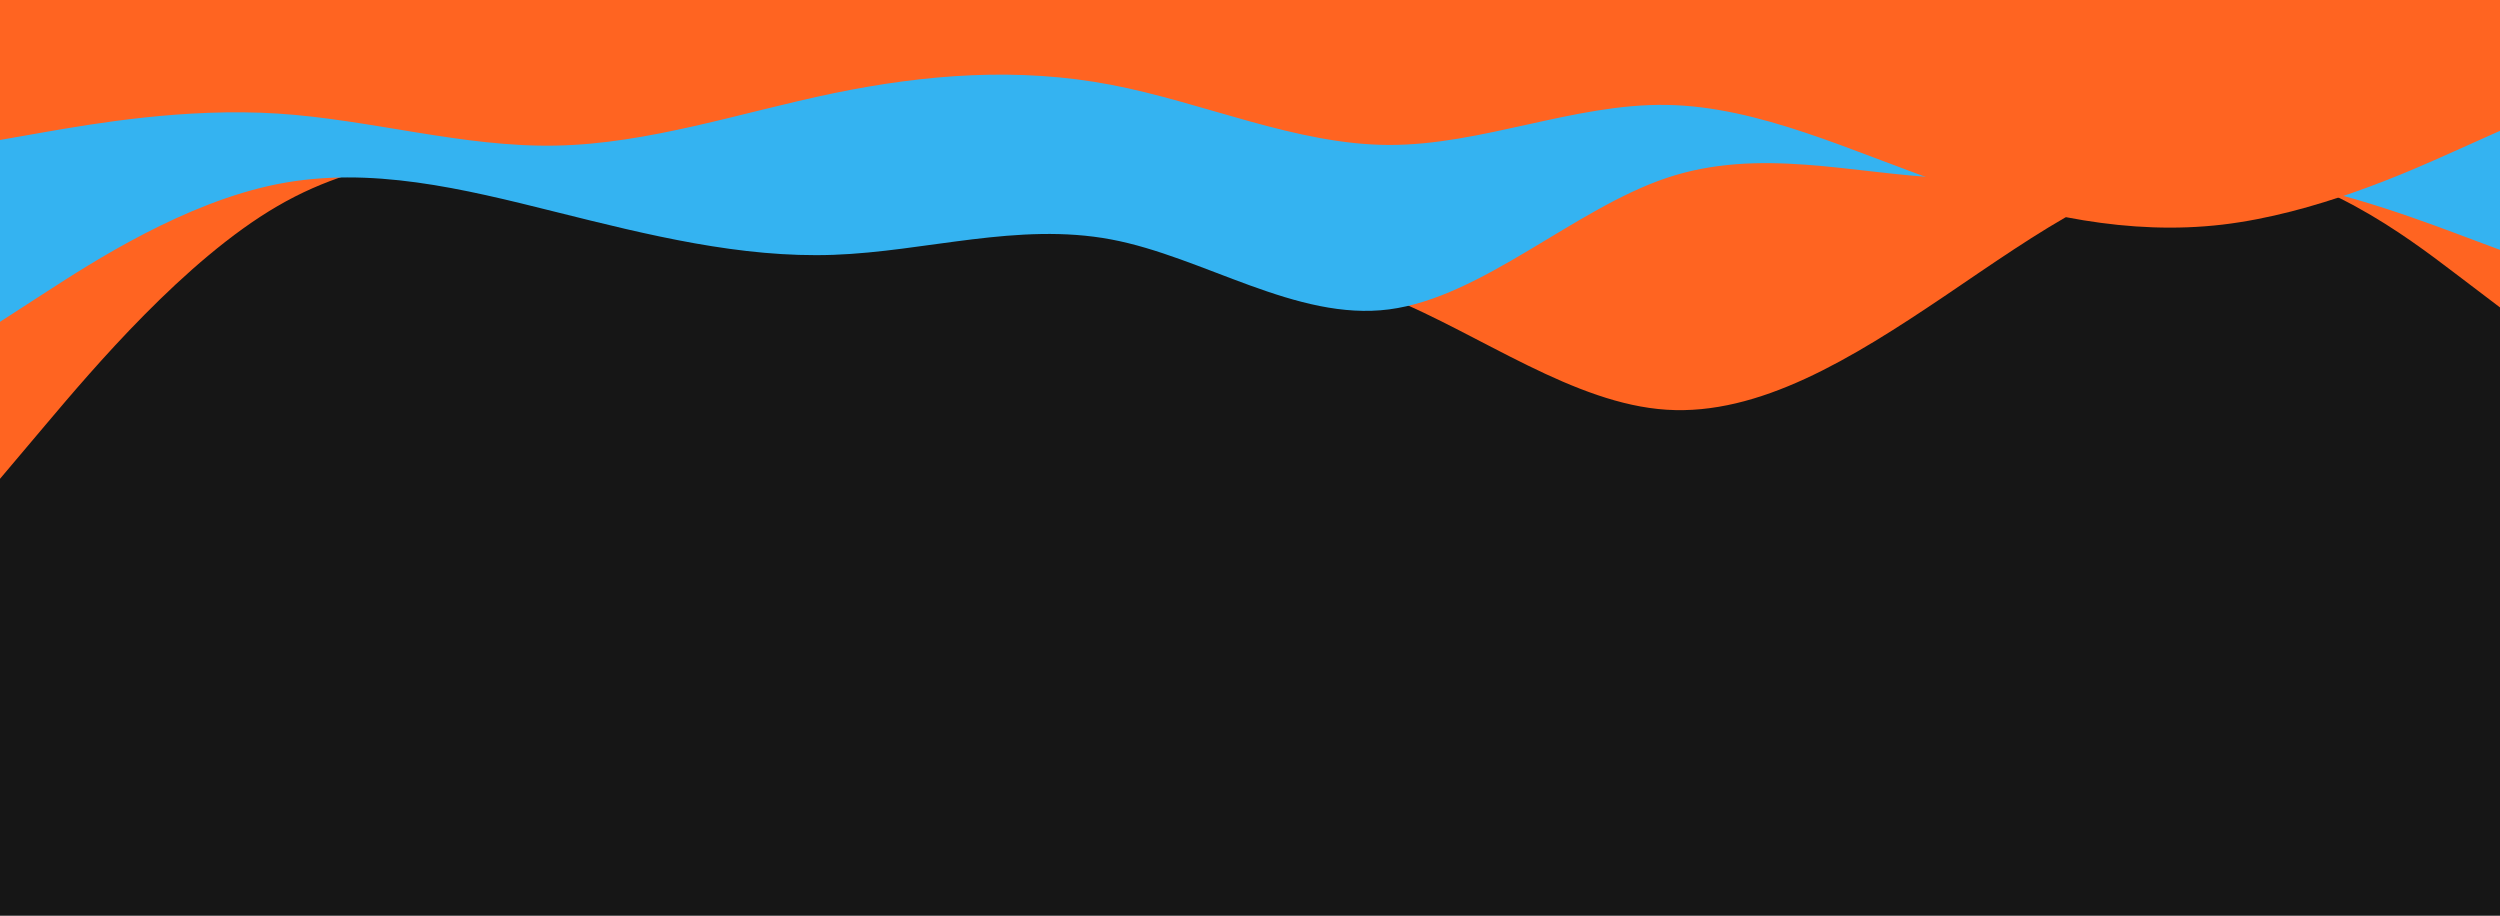 <svg id="visual" viewBox="0 0 1911 700" width="1911" height="700" xmlns="http://www.w3.org/2000/svg" xmlns:xlink="http://www.w3.org/1999/xlink" version="1.1"><rect x="0" y="0" width="1911" height="700" fill="#161616"></rect><path d="M0 366L35.3 324.2C70.7 282.3 141.3 198.7 212.2 157.5C283 116.3 354 117.7 424.8 113C495.7 108.3 566.3 97.7 637 108.8C707.7 120 778.3 153 849.2 172.5C920 192 991 198 1061.8 227.2C1132.7 256.3 1203.3 308.7 1274 313.2C1344.7 317.7 1415.3 274.3 1486.2 226.5C1557 178.7 1628 126.3 1698.8 127C1769.7 127.7 1840.3 181.3 1875.7 208.2L1911 235L1911 0L1875.7 0C1840.3 0 1769.7 0 1698.8 0C1628 0 1557 0 1486.2 0C1415.3 0 1344.7 0 1274 0C1203.3 0 1132.7 0 1061.8 0C991 0 920 0 849.2 0C778.3 0 707.7 0 637 0C566.3 0 495.7 0 424.8 0C354 0 283 0 212.2 0C141.3 0 70.7 0 35.3 0L0 0Z" fill="#ff6421"></path><path d="M0 246L35.3 223.2C70.7 200.3 141.3 154.7 212.2 140.7C283 126.7 354 144.3 424.8 162C495.7 179.7 566.3 197.3 637 194.8C707.7 192.3 778.3 169.7 849.2 183C920 196.3 991 245.7 1061.8 236.5C1132.7 227.3 1203.3 159.7 1274 136C1344.7 112.3 1415.3 132.7 1486.2 136C1557 139.3 1628 125.7 1698.8 132C1769.7 138.3 1840.3 164.7 1875.7 177.8L1911 191L1911 0L1875.7 0C1840.3 0 1769.7 0 1698.8 0C1628 0 1557 0 1486.2 0C1415.3 0 1344.7 0 1274 0C1203.3 0 1132.7 0 1061.8 0C991 0 920 0 849.2 0C778.3 0 707.7 0 637 0C566.3 0 495.7 0 424.8 0C354 0 283 0 212.2 0C141.3 0 70.7 0 35.3 0L0 0Z" fill="#34b3f1"></path><path d="M0 107L35.3 100.8C70.7 94.7 141.3 82.3 212.2 86.8C283 91.3 354 112.7 424.8 111.3C495.7 110 566.3 86 637 71.3C707.7 56.7 778.3 51.3 849.2 64.8C920 78.3 991 110.7 1061.8 110.8C1132.7 111 1203.3 79 1274 80.2C1344.7 81.3 1415.3 115.7 1486.2 140.3C1557 165 1628 180 1698.8 171.7C1769.7 163.3 1840.3 131.7 1875.7 115.8L1911 100L1911 0L1875.7 0C1840.3 0 1769.7 0 1698.8 0C1628 0 1557 0 1486.2 0C1415.3 0 1344.7 0 1274 0C1203.3 0 1132.7 0 1061.8 0C991 0 920 0 849.2 0C778.3 0 707.7 0 637 0C566.3 0 495.7 0 424.8 0C354 0 283 0 212.2 0C141.3 0 70.7 0 35.3 0L0 0Z" fill="#ff6421"></path></svg>
